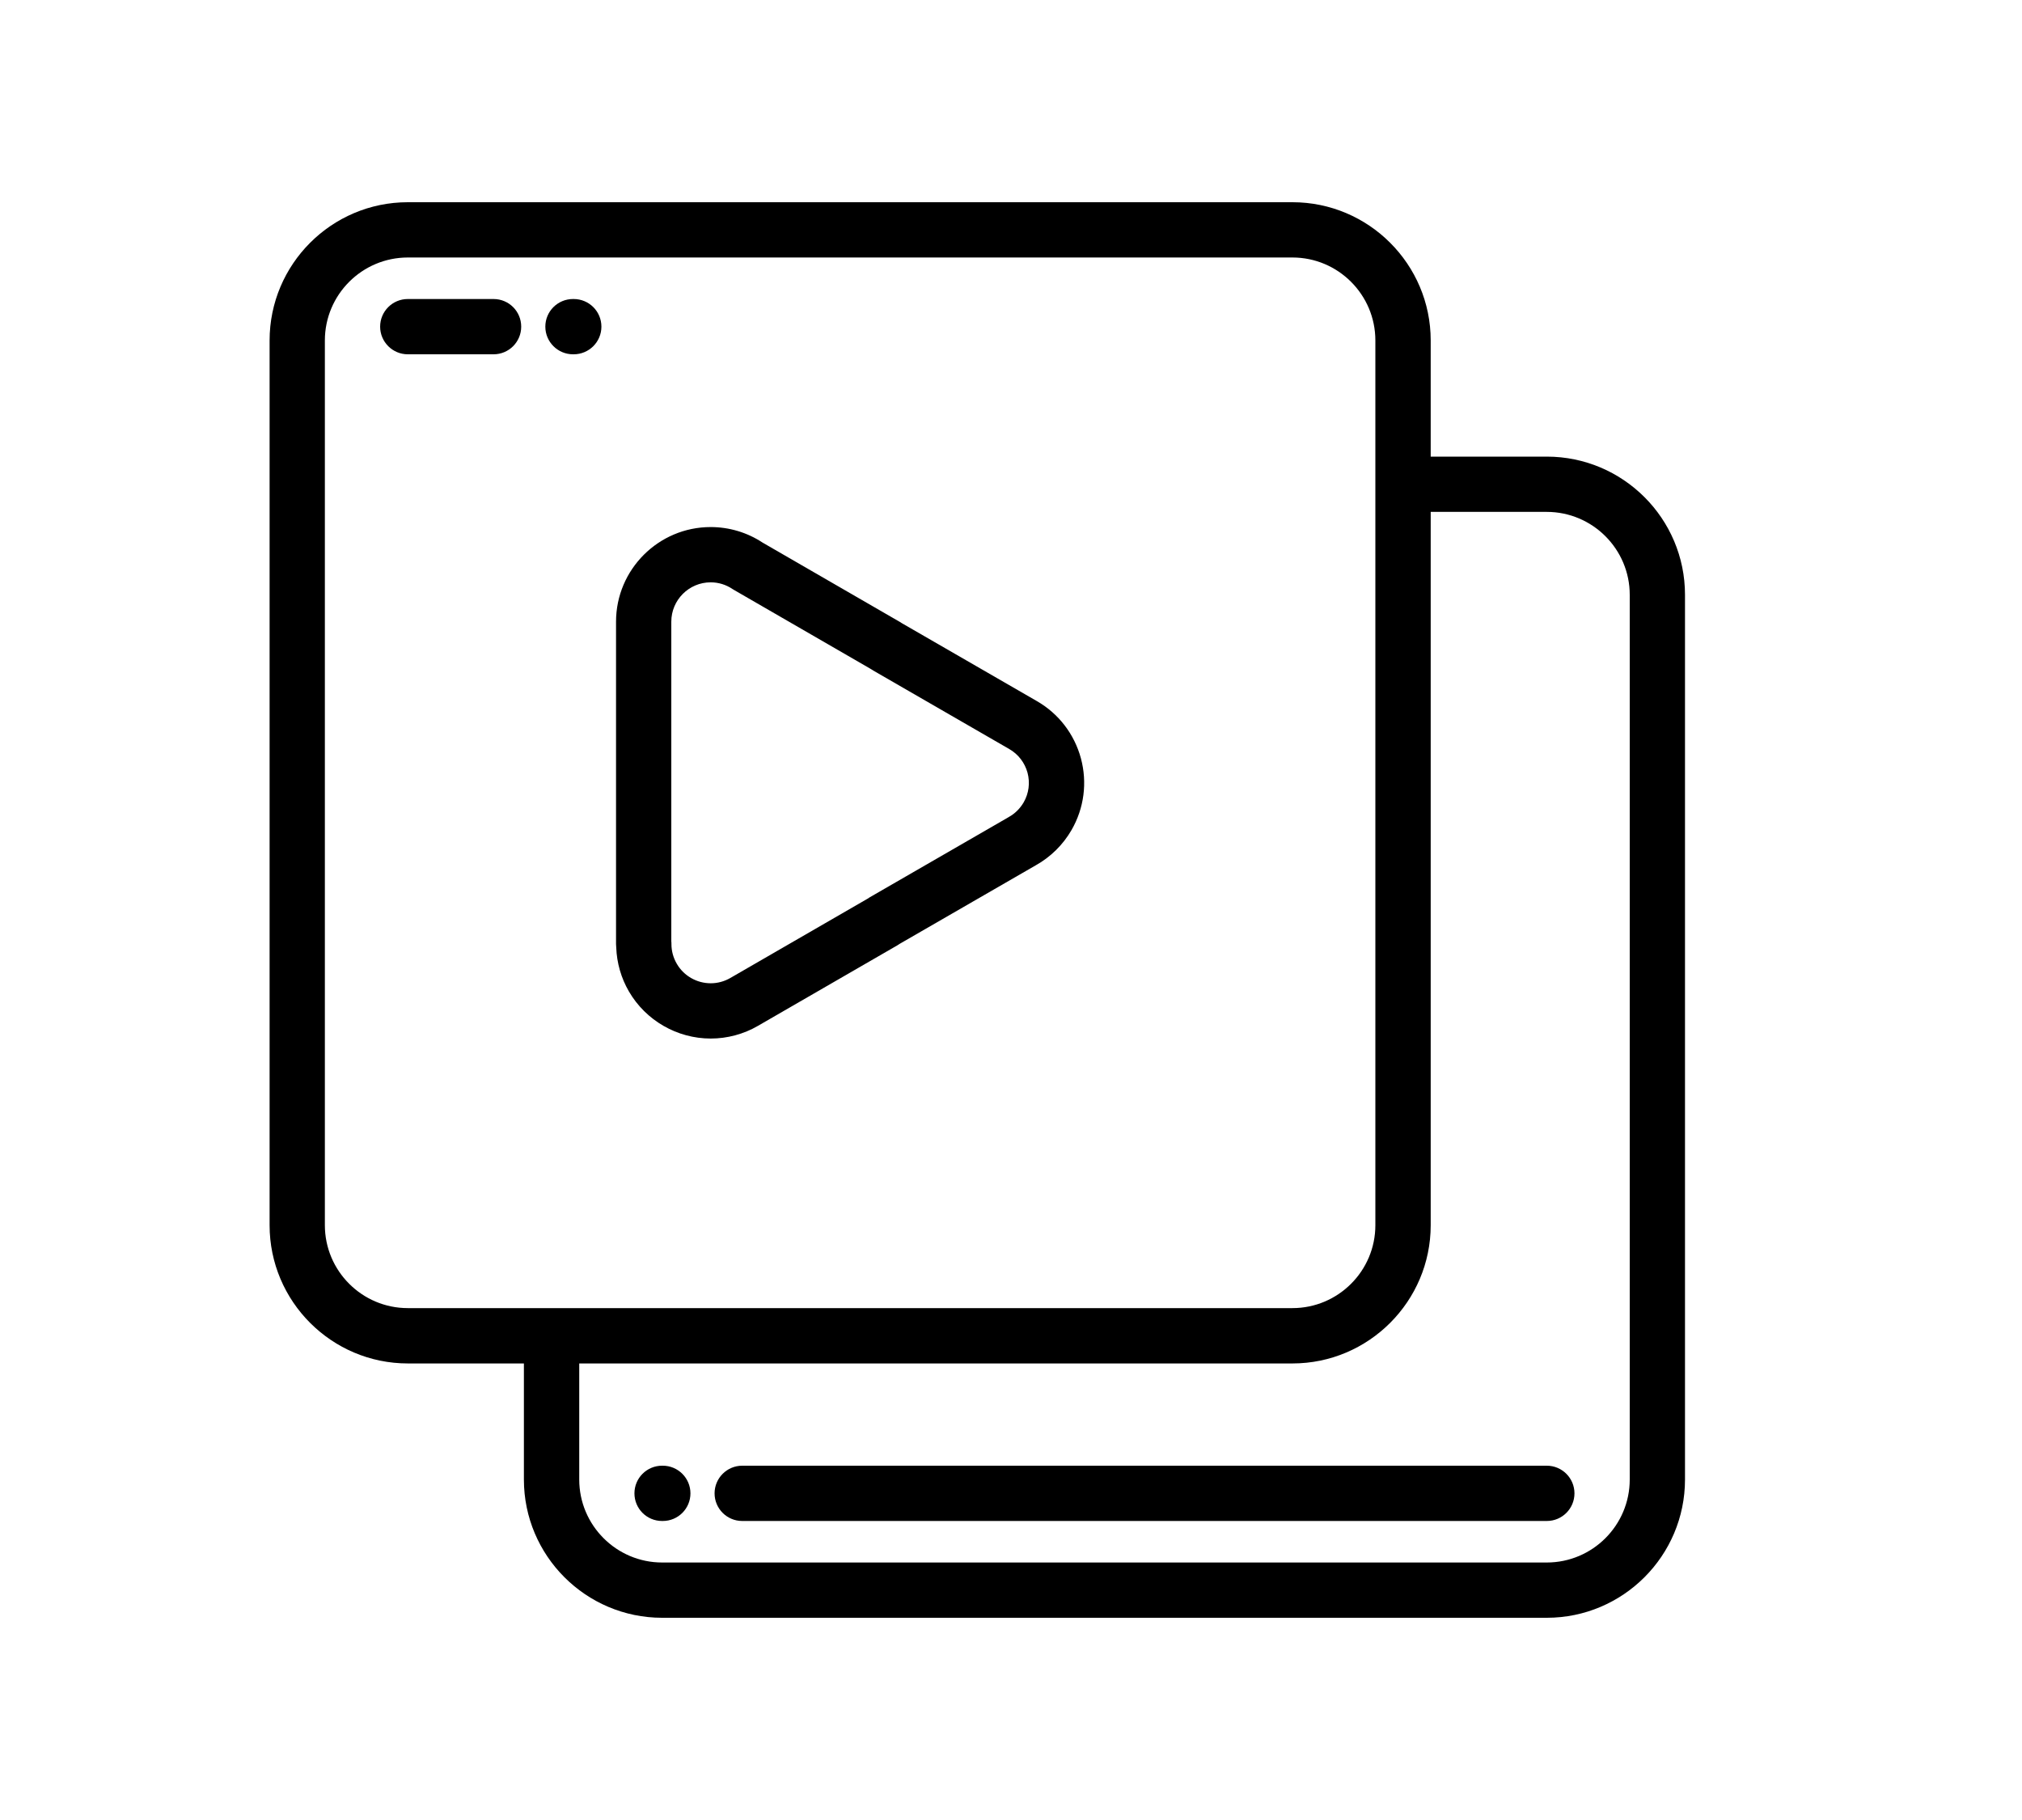 <svg width="30" height="27" viewBox="0 0 30 27" fill="none" xmlns="http://www.w3.org/2000/svg">
<path d="M22.949 6.774H21.227V5.051C21.227 3.92 20.306 3 19.176 3H6.051C4.92 3 4 3.92 4 5.051V18.176C4 19.306 4.92 20.227 6.051 20.227H7.773V21.949C7.773 23.08 8.693 24 9.824 24H22.949C24.08 24 25 23.08 25 21.949V8.824C25 7.693 24.08 6.774 22.949 6.774ZM6.051 19.406C5.372 19.406 4.82 18.854 4.82 18.176V5.051C4.82 4.372 5.372 3.82 6.051 3.82H19.176C19.854 3.82 20.406 4.372 20.406 5.051V18.176C20.406 18.854 19.854 19.406 19.176 19.406H6.051ZM24.18 21.949C24.18 22.628 23.628 23.18 22.949 23.18H9.824C9.146 23.18 8.594 22.628 8.594 21.949V20.227H19.176C20.306 20.227 21.227 19.306 21.227 18.176V7.594H22.949C23.628 7.594 24.18 8.146 24.18 8.824V21.949Z" fill="black"/>
<path d="M9.834 21.744H9.823C9.596 21.744 9.413 21.928 9.413 22.154C9.413 22.381 9.596 22.564 9.823 22.564H9.834C10.06 22.564 10.244 22.381 10.244 22.154C10.244 21.928 10.06 21.744 9.834 21.744Z" fill="black"/>
<path d="M22.95 21.744H11.012C10.786 21.744 10.602 21.928 10.602 22.154C10.602 22.381 10.786 22.564 11.012 22.564H22.95C23.176 22.564 23.36 22.381 23.36 22.154C23.36 21.928 23.176 21.744 22.95 21.744Z" fill="black"/>
<path d="M8.512 4.436H8.501C8.275 4.436 8.091 4.619 8.091 4.846C8.091 5.072 8.275 5.256 8.501 5.256H8.512C8.739 5.256 8.923 5.072 8.923 4.846C8.923 4.619 8.739 4.436 8.512 4.436Z" fill="black"/>
<path d="M7.323 4.436H6.05C5.824 4.436 5.64 4.619 5.64 4.846C5.64 5.072 5.824 5.256 6.05 5.256H7.323C7.55 5.256 7.733 5.072 7.733 4.846C7.733 4.619 7.55 4.436 7.323 4.436Z" fill="black"/>
<path d="M16.037 11.249C15.939 10.889 15.707 10.587 15.384 10.401L13.377 9.243C13.357 9.23 13.337 9.217 13.316 9.206L11.315 8.05C11.086 7.899 10.819 7.819 10.544 7.819C9.77 7.819 9.14 8.449 9.14 9.223V14.006C9.14 14.022 9.141 14.039 9.143 14.055C9.151 14.284 9.215 14.509 9.331 14.708C9.581 15.139 10.046 15.407 10.545 15.407C10.79 15.407 11.033 15.342 11.245 15.219L13.316 14.023C13.328 14.016 13.339 14.009 13.35 14.001L15.369 12.836C15.589 12.713 15.773 12.531 15.899 12.312C16.085 11.988 16.134 11.61 16.037 11.249ZM15.188 11.903C15.135 11.994 15.059 12.07 14.968 12.12C14.966 12.121 14.964 12.123 14.962 12.124L12.905 13.311C12.894 13.318 12.882 13.325 12.871 13.333L10.835 14.509C10.746 14.56 10.646 14.587 10.545 14.587C10.337 14.587 10.144 14.476 10.041 14.297C9.989 14.208 9.962 14.108 9.962 14.006C9.962 13.992 9.962 13.978 9.96 13.964V9.223H9.96C9.96 8.901 10.222 8.639 10.544 8.639C10.661 8.639 10.773 8.674 10.869 8.739C10.877 8.744 10.885 8.749 10.894 8.754L12.907 9.917C12.917 9.922 12.927 9.928 12.937 9.935C12.943 9.939 12.95 9.944 12.957 9.948L14.974 11.112C15.108 11.189 15.204 11.314 15.245 11.463C15.285 11.613 15.265 11.769 15.188 11.903Z" fill="black"/>
</svg>
